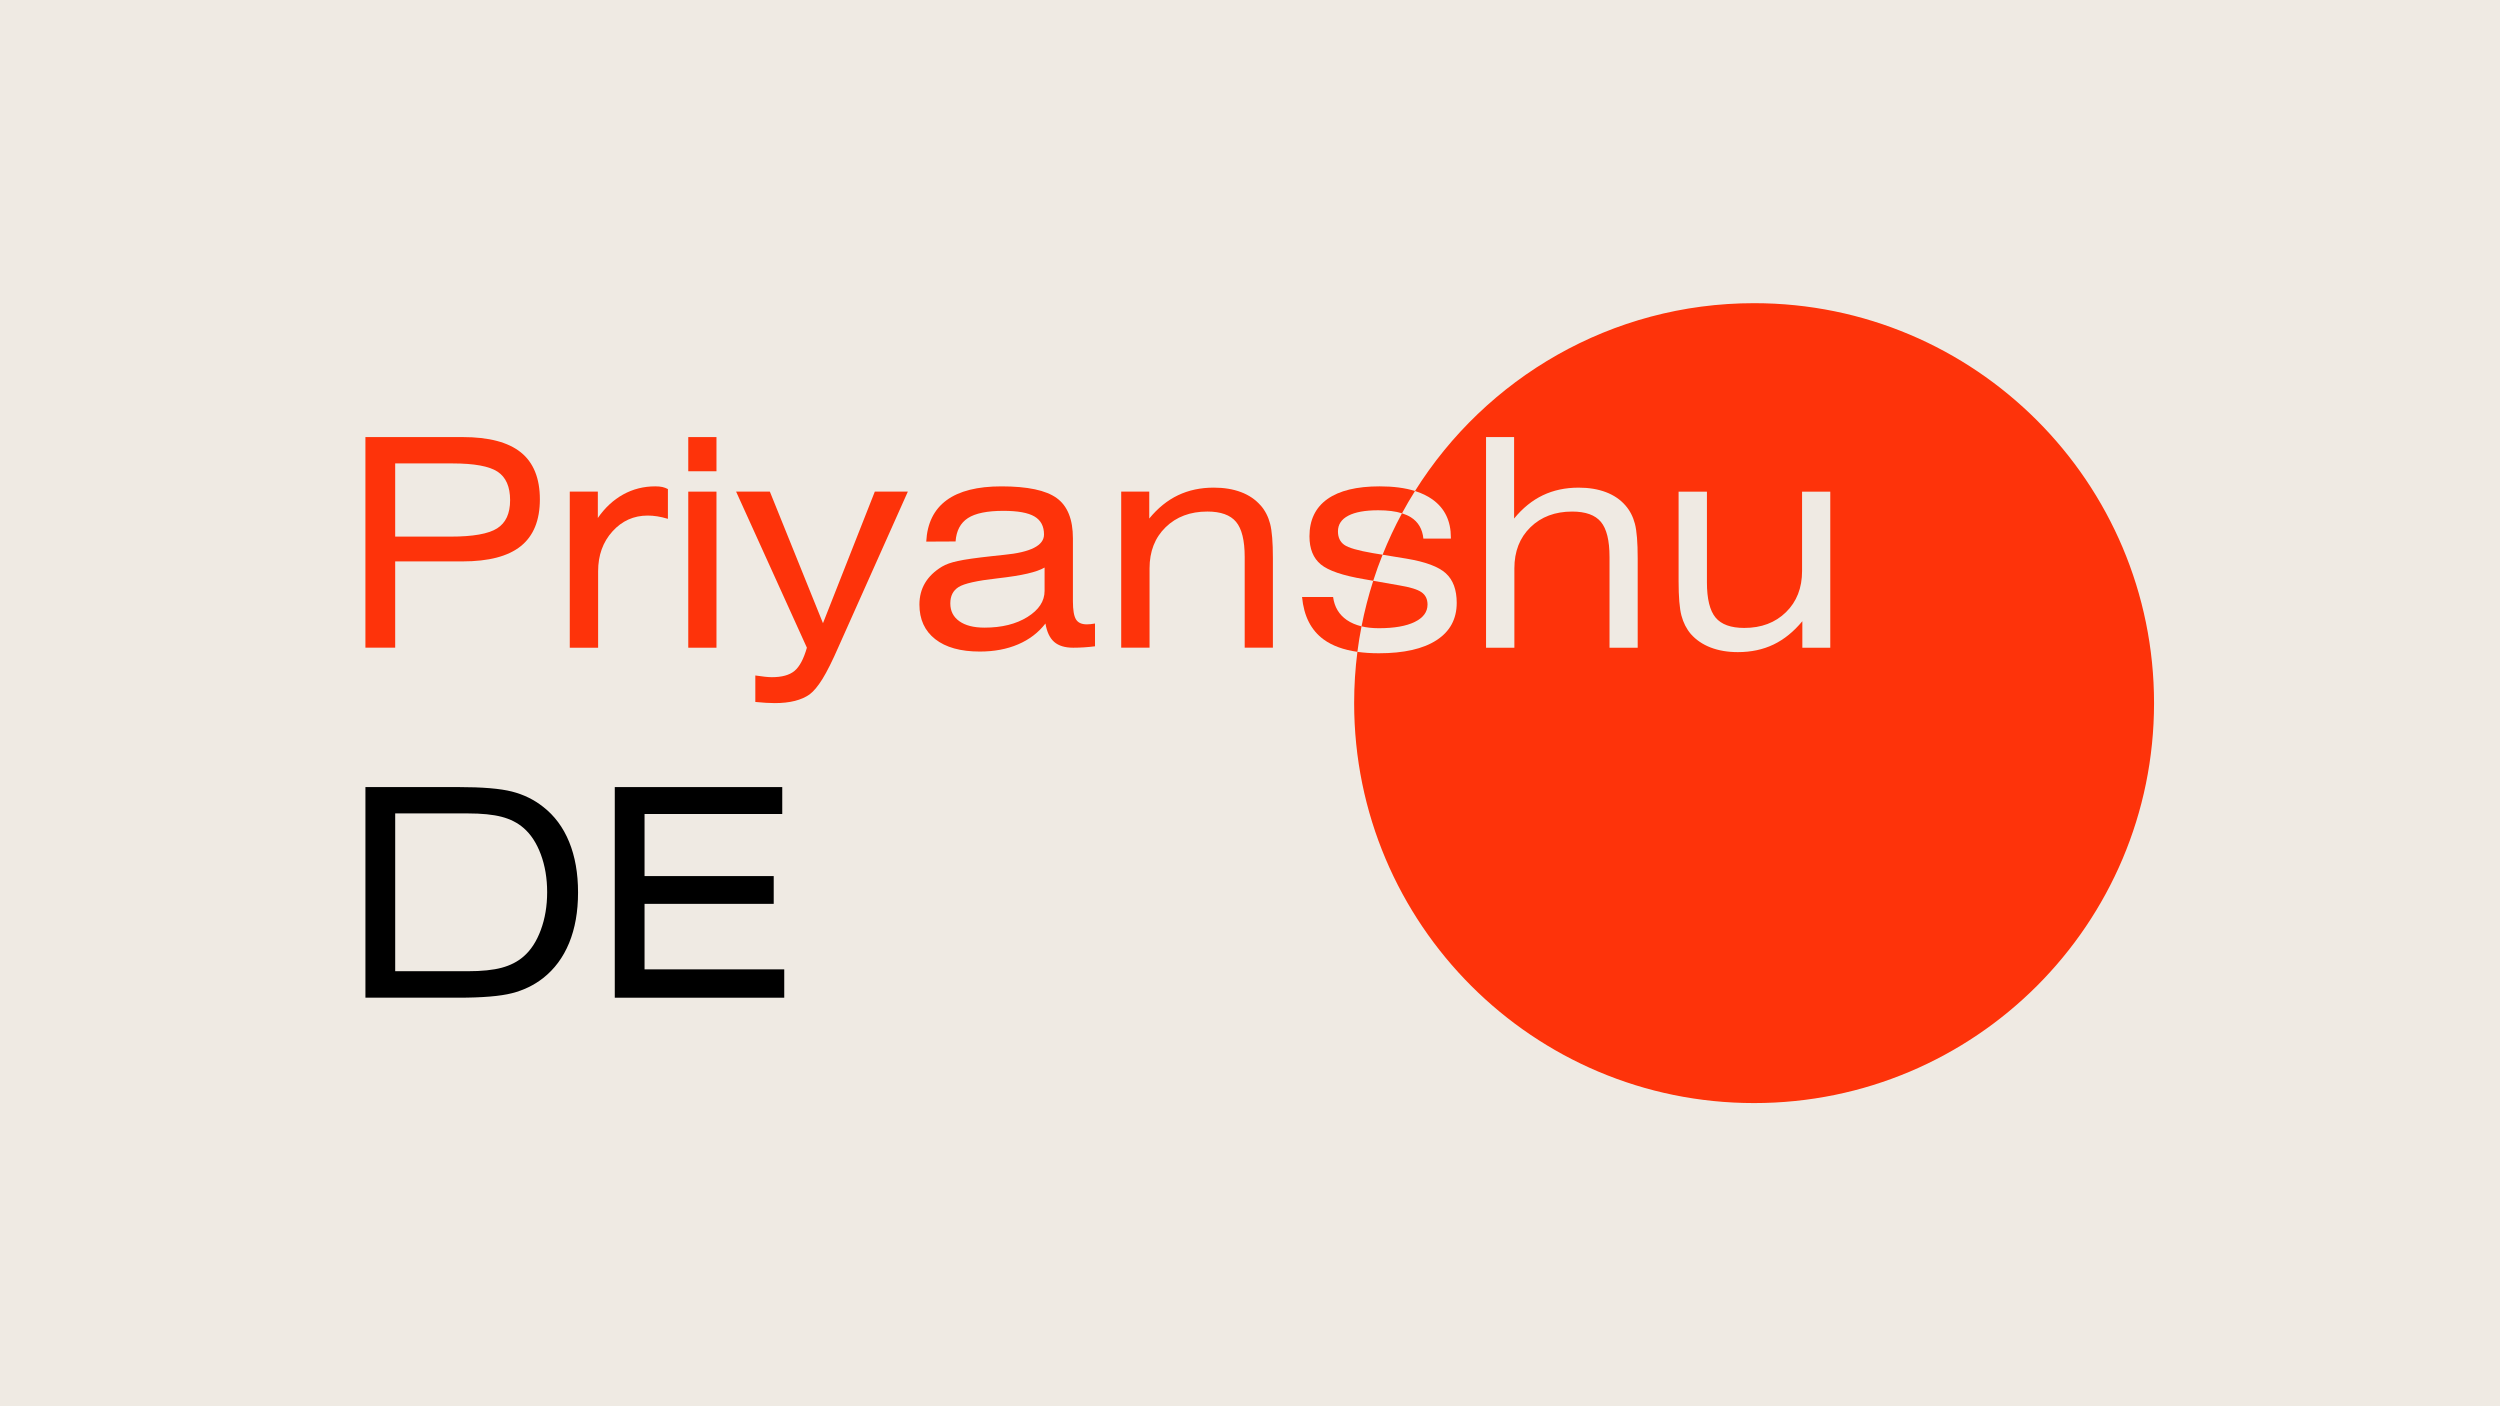 <?xml version="1.0" encoding="UTF-8"?>
<svg id="Layer_1" data-name="Layer 1" xmlns="http://www.w3.org/2000/svg" viewBox="0 0 1920 1080">
  <defs>
    <style>
      .cls-1 {
        fill: #efeae3;
      }

      .cls-2 {
        fill: #fe330a;
      }
    </style>
  </defs>
  <rect class="cls-1" width="1920" height="1080"/>
  <g>
    <path class="cls-2" d="m303.5,431.16h51.73c20.12,0,35.05-3.92,44.79-11.76,9.73-7.84,14.6-19.81,14.6-35.93s-4.87-28.2-14.6-36.04c-9.73-7.84-24.66-11.76-44.79-11.76h-74.59v161.76h22.86v-66.28Zm0-75.25h44.08c16.62,0,28.14,2.12,34.56,6.34,6.42,4.23,9.62,11.52,9.62,21.87s-3.32,17.43-9.95,21.66c-6.64,4.23-18.56,6.34-35.76,6.34h-42.55v-56.22Z"/>
    <path class="cls-2" d="m504.8,396.55c2.52.4,5.23,1.04,8.15,1.91v-22.86c-1.39-.73-2.81-1.26-4.27-1.59-1.46-.33-3.28-.49-5.47-.49-8.9,0-17.1,2.08-24.61,6.23-7.51,4.16-14,10.17-19.47,18.05v-20.23h-21.55v119.87h21.77v-58.73c0-12.25,3.66-22.44,10.99-30.57,7.33-8.13,16.35-12.19,27.07-12.19,2.41,0,4.87.2,7.38.6Z"/>
    <rect class="cls-2" x="528.59" y="377.57" width="21.66" height="119.87"/>
    <rect class="cls-2" x="528.59" y="335.68" width="21.66" height="26.25"/>
    <path class="cls-2" d="m632.05,478.63l-40.8-101.06h-25.92l54.36,119.87c-2.48,8.68-5.65,14.62-9.52,17.83-3.87,3.21-9.66,4.81-17.39,4.81-1.46,0-3.21-.11-5.25-.33-2.04-.22-4.52-.55-7.44-.98v20.34c2.92.29,5.65.51,8.2.66,2.55.15,4.81.22,6.78.22,5.83,0,10.97-.57,15.42-1.7,4.45-1.13,8.2-2.79,11.27-4.98,3.13-2.33,6.43-6.29,9.9-11.87,3.46-5.58,7.6-13.87,12.41-24.88l53.16-119h-25.37l-39.81,101.06Z"/>
    <path class="cls-2" d="m834.72,479.51c-4.01,0-6.8-1.27-8.37-3.83-1.57-2.55-2.35-7.18-2.35-13.89v-48.34c0-14.58-4.14-24.88-12.41-30.9-8.28-6.02-22.44-9.02-42.49-9.02-18.45,0-32.5,3.55-42.16,10.66-9.66,7.11-14.86,17.7-15.59,31.77l22.53-.11c.58-8.24,3.74-14.22,9.46-17.94,5.72-3.72,14.82-5.58,27.29-5.58,11.01,0,18.96,1.44,23.84,4.32,4.88,2.88,7.33,7.49,7.33,13.84,0,8.46-10.25,13.67-30.73,15.64-4.01.44-7.07.77-9.19.98-12.1,1.31-20.84,2.55-26.19,3.72-5.36,1.17-9.46,2.62-12.3,4.38-5.76,3.5-10.08,7.67-12.96,12.52-2.88,4.85-4.32,10.37-4.32,16.57,0,11.37,4.05,20.23,12.14,26.58,8.09,6.34,19.5,9.52,34.23,9.52,11.01,0,20.82-1.84,29.42-5.52,8.6-3.68,15.6-9.02,21-16.02,1.09,6.49,3.34,11.21,6.73,14.16,3.39,2.95,8.26,4.43,14.6,4.43,2.62,0,5.36-.09,8.2-.27,2.84-.18,5.69-.45,8.53-.82v-17.5c-1.17.22-2.28.38-3.34.49-1.06.11-2.02.16-2.9.16Zm-32.48-25.7c0,7.88-4.38,14.55-13.12,20.02-8.75,5.47-19.76,8.2-33.03,8.2-8.24,0-14.67-1.64-19.3-4.92-4.63-3.28-6.95-7.84-6.95-13.67s2.11-9.88,6.34-12.58c4.23-2.7,14.15-4.92,29.75-6.67,9.62-1.09,17.34-2.31,23.13-3.66,5.8-1.35,10.19-2.9,13.18-4.65v17.94Z"/>
    <path class="cls-2" d="m968.15,388.18c-3.94-4.52-8.95-7.93-15.04-10.23-6.09-2.3-13.07-3.45-20.94-3.45-10.14,0-19.29,1.95-27.45,5.85-8.17,3.9-15.53,9.86-22.09,17.88v-20.67h-21.55v119.87h21.77v-60.92c0-13.05,4.12-23.59,12.36-31.61,8.24-8.02,18.92-12.03,32.05-12.03,10.28,0,17.63,2.64,22.04,7.93,4.41,5.29,6.62,14.27,6.62,26.96v69.67h21.66v-68.8c0-12.1-.71-20.89-2.13-26.36-1.42-5.47-3.85-10.17-7.27-14.11Z"/>
    <path class="cls-2" d="m1054.45,424.82c-11.52-1.97-18.88-4.1-22.09-6.4s-4.81-5.74-4.81-10.34c0-5.25,2.64-9.26,7.93-12.03,5.29-2.77,12.96-4.16,23.02-4.16,7.22,0,13.29.77,18.23,2.31,3.15-5.82,6.49-11.52,9.99-17.11-7.57-2.38-16.61-3.57-27.12-3.57-17.65,0-31.04,3.26-40.2,9.79-9.15,6.53-13.73,16.06-13.73,28.6,0,9.55,2.9,16.73,8.69,21.55,5.8,4.81,16.94,8.6,33.41,11.38l6.86,1.2c2.17-6.77,4.57-13.45,7.19-20.01l-7.38-1.21Z"/>
    <path class="cls-2" d="m1034.43,476.23c-6.05-4.16-9.59-10.06-10.61-17.72h-23.84c1.38,14.66,6.91,25.52,16.57,32.59,6.57,4.81,15.22,7.98,25.93,9.52.84-6.6,1.92-13.13,3.18-19.6-4.31-1.04-8.06-2.63-11.23-4.8Z"/>
    <path d="m417.03,619.57c-6.93-5.47-14.87-9.35-23.84-11.65-8.97-2.3-22.75-3.45-41.34-3.45h-71.2v161.76h71.2c18.59,0,32.37-1.15,41.34-3.45,8.97-2.3,16.92-6.14,23.84-11.54,8.82-6.93,15.51-15.95,20.07-27.07,4.56-11.12,6.84-24.04,6.84-38.77s-2.28-27.67-6.84-38.83c-4.56-11.16-11.25-20.16-20.07-27.01Zm-1.69,94.66c-3.25,8.79-7.68,15.59-13.29,20.4-4.52,3.94-10.1,6.8-16.73,8.59-6.64,1.79-15.31,2.68-26.03,2.68h-55.78v-121.19h55.78c10.72,0,19.4.88,26.03,2.62,6.63,1.75,12.21,4.59,16.73,8.53,5.61,4.81,10.04,11.58,13.29,20.29,3.24,8.71,4.87,18.39,4.87,29.04s-1.62,20.25-4.87,29.04Z"/>
    <polygon points="495.01 694.16 594.21 694.16 594.21 672.83 495.01 672.83 495.01 625.15 600.77 625.15 600.77 604.48 472.15 604.48 472.15 766.24 602.3 766.24 602.3 744.47 495.01 744.47 495.01 694.16"/>
    <path class="cls-2" d="m1347.14,232.84c-109.8,0-206.12,57.62-260.43,144.26,5.19,1.63,9.7,3.8,13.51,6.54,9.37,6.75,14.05,16.46,14.05,29.15v.88h-21.11c-.73-7.36-3.94-12.83-9.62-16.41-1.96-1.23-4.23-2.24-6.82-3.05-5.55,10.27-10.52,20.89-14.89,31.82l18.65,3.06c14.36,2.41,24.33,6.14,29.91,11.21,5.58,5.07,8.37,12.63,8.37,22.69,0,12.4-5.16,21.95-15.48,28.66s-25.1,10.06-44.35,10.06c-5.94,0-11.42-.37-16.45-1.09-1.65,12.89-2.5,26.04-2.5,39.38,0,169.64,137.52,307.16,307.16,307.16s307.16-137.52,307.16-307.16-137.52-307.16-307.16-307.16Zm-89.37,264.6h-21.66v-69.67c0-12.69-2.21-21.67-6.62-26.96-4.41-5.29-11.76-7.93-22.04-7.93-13.12,0-23.81,4.01-32.05,12.03-8.24,8.02-12.36,18.56-12.36,31.61v60.92h-21.76v-161.76h21.55v62.56c6.56-8.02,13.93-13.98,22.09-17.88,8.17-3.9,17.32-5.85,27.45-5.85,7.88,0,14.86,1.15,20.94,3.45,6.09,2.3,11.1,5.71,15.04,10.23,3.43,3.94,5.85,8.64,7.27,14.11,1.42,5.47,2.13,14.26,2.13,26.36v68.8Zm147.87,0h-21.44v-20.34c-6.64,8.02-14,13.98-22.09,17.88s-17.25,5.85-27.45,5.85c-7.8,0-14.77-1.19-20.89-3.55s-11.19-5.81-15.2-10.34c-3.35-3.94-5.76-8.66-7.22-14.16-1.46-5.5-2.19-14.31-2.19-26.41v-68.79h21.76v69.67c0,12.69,2.21,21.69,6.62,27.02,4.41,5.32,11.76,7.98,22.04,7.98,13.12,0,23.81-4.03,32.05-12.09,8.24-8.06,12.36-18.61,12.36-31.66v-60.92h21.66v119.87Z"/>
    <path class="cls-2" d="m1086.5,477.65c6.56-3.21,9.84-7.66,9.84-13.34,0-4.16-1.53-7.31-4.59-9.46-3.06-2.15-8.79-3.92-17.17-5.3l-19.94-3.5c-3.65,11.39-6.66,23.06-8.98,34.98,3.95.95,8.36,1.44,13.27,1.44,11.81,0,21-1.6,27.56-4.81Z"/>
  </g>
</svg>